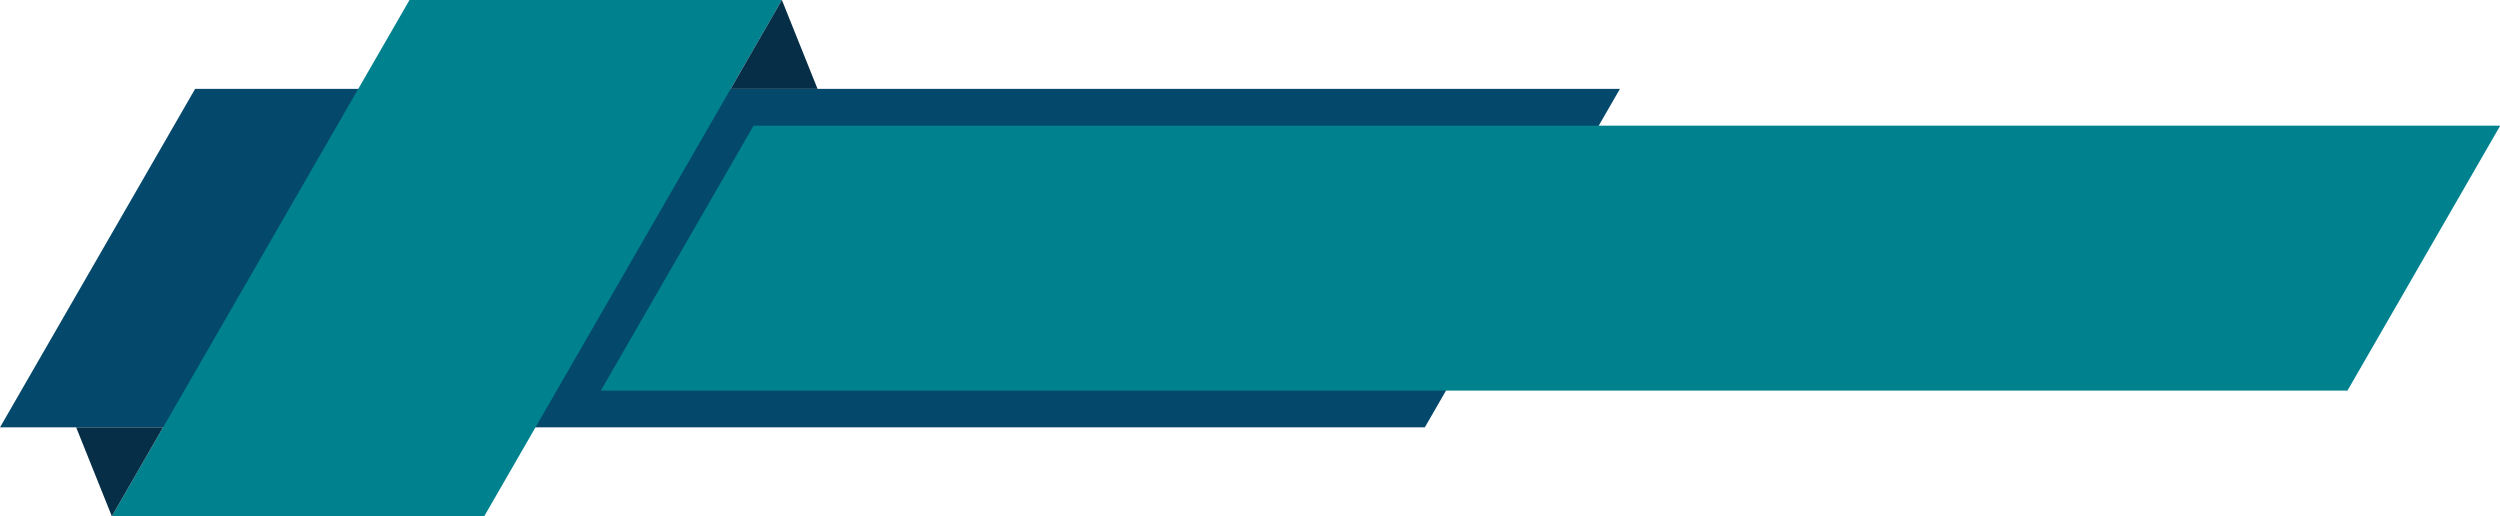 <?xml version="1.0" encoding="UTF-8"?><svg xmlns="http://www.w3.org/2000/svg" xmlns:xlink="http://www.w3.org/1999/xlink" clip-rule="evenodd" fill-rule="evenodd" height="102.2" image-rendering="optimizeQuality" preserveAspectRatio="xMidYMid meet" shape-rendering="geometricPrecision" text-rendering="geometricPrecision" version="1.0" viewBox="0.0 0.0 495.0 102.2" width="495.0" zoomAndPan="magnify"><g><g><g id="change1_1"><path d="M320.747 17.602L38.633 17.602 0 84.617 282.114 84.617z" fill="#04496b"/></g><g id="change2_1"><path d="M495.045 24.878L149.214 24.878 118.966 77.341 464.797 77.341z" fill="#00828e"/></g><g id="change2_2"><path d="M154.814 0L81.083 0 22.144 102.219 95.875 102.219z" fill="#00828e"/></g><g id="change3_1"><path d="M161.878 17.602L154.814 0 144.667 17.602z" fill="#062e47"/></g><g id="change3_2"><path d="M15.08 84.617L22.144 102.219 32.291 84.617z" fill="#062e47"/></g></g></g></svg>